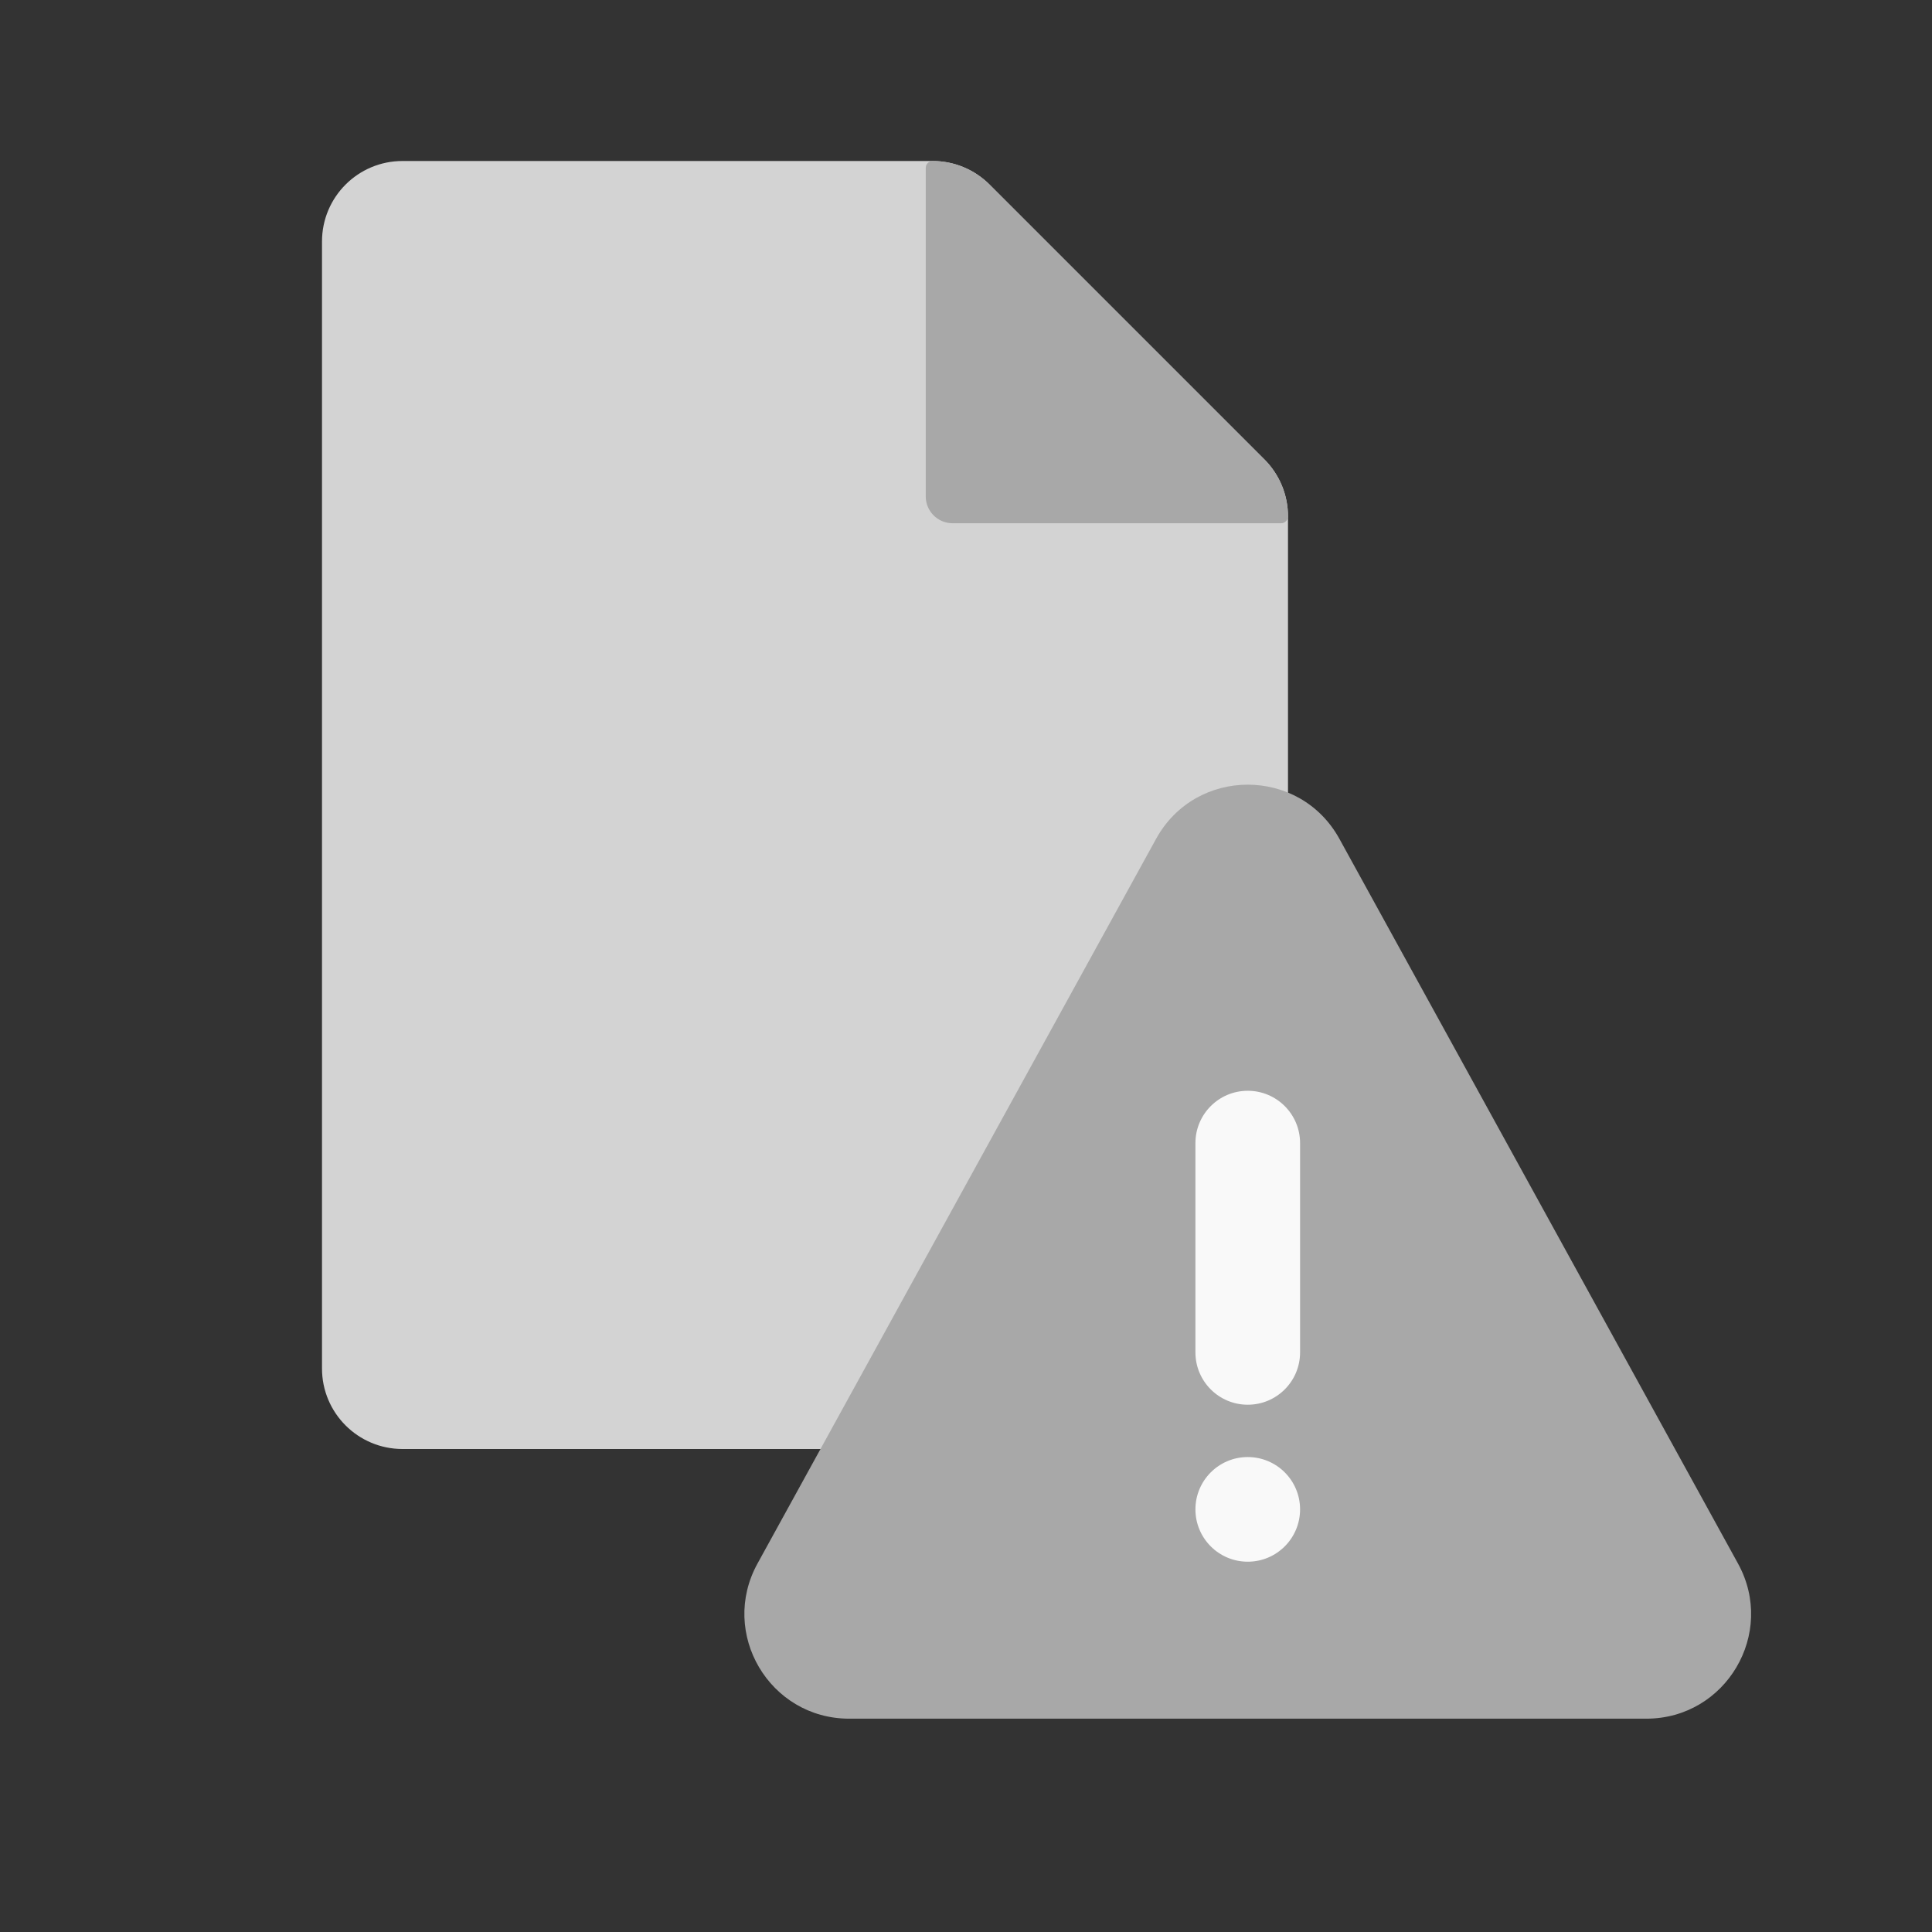 <svg width="72" height="72" viewBox="0 0 72 72" fill="none" xmlns="http://www.w3.org/2000/svg">
<rect x="0" y="0" width="72" height="72" fill="#333333" stroke="none"/>
<path d="M12 9C12 7.343 13.343 6 15 6H34.757C35.553 6 36.316 6.316 36.879 6.879L47.121 17.121C47.684 17.684 48 18.447 48 19.243V51C48 52.657 46.657 54 45 54H15C13.343 54 12 52.657 12 51V9Z" fill="#D3D3D3"/>
<path d="M47.743 19.5C47.885 19.5 48 19.385 48 19.243C48 18.447 47.684 17.684 47.121 17.121L36.879 6.879C36.316 6.316 35.553 6 34.757 6C34.615 6 34.5 6.115 34.5 6.257V18.5C34.5 19.052 34.948 19.5 35.5 19.5H47.743Z" fill="#A8A8A8"/>
<path fill-rule="evenodd" clip-rule="evenodd" d="M43.083 31.263L28.229 58.27C26.799 60.87 28.679 64.05 31.646 64.05H61.354C64.32 64.05 66.201 60.87 64.771 58.27L49.917 31.263C48.435 28.569 44.564 28.569 43.083 31.263Z" fill="#A8A8A8"/>
<path d="M46.5 40.65C47.577 40.65 48.45 41.523 48.45 42.6V50.4C48.45 51.477 47.577 52.35 46.5 52.35C45.423 52.35 44.55 51.477 44.55 50.4V42.6C44.55 41.523 45.423 40.65 46.5 40.65Z" fill="#F9F9F9"/>
<path d="M46.5 58.2C47.577 58.2 48.45 57.327 48.45 56.25C48.45 55.173 47.577 54.3 46.5 54.3C45.423 54.3 44.55 55.173 44.55 56.25C44.55 57.327 45.423 58.2 46.5 58.2Z" fill="#F9F9F9"/>
</svg>
